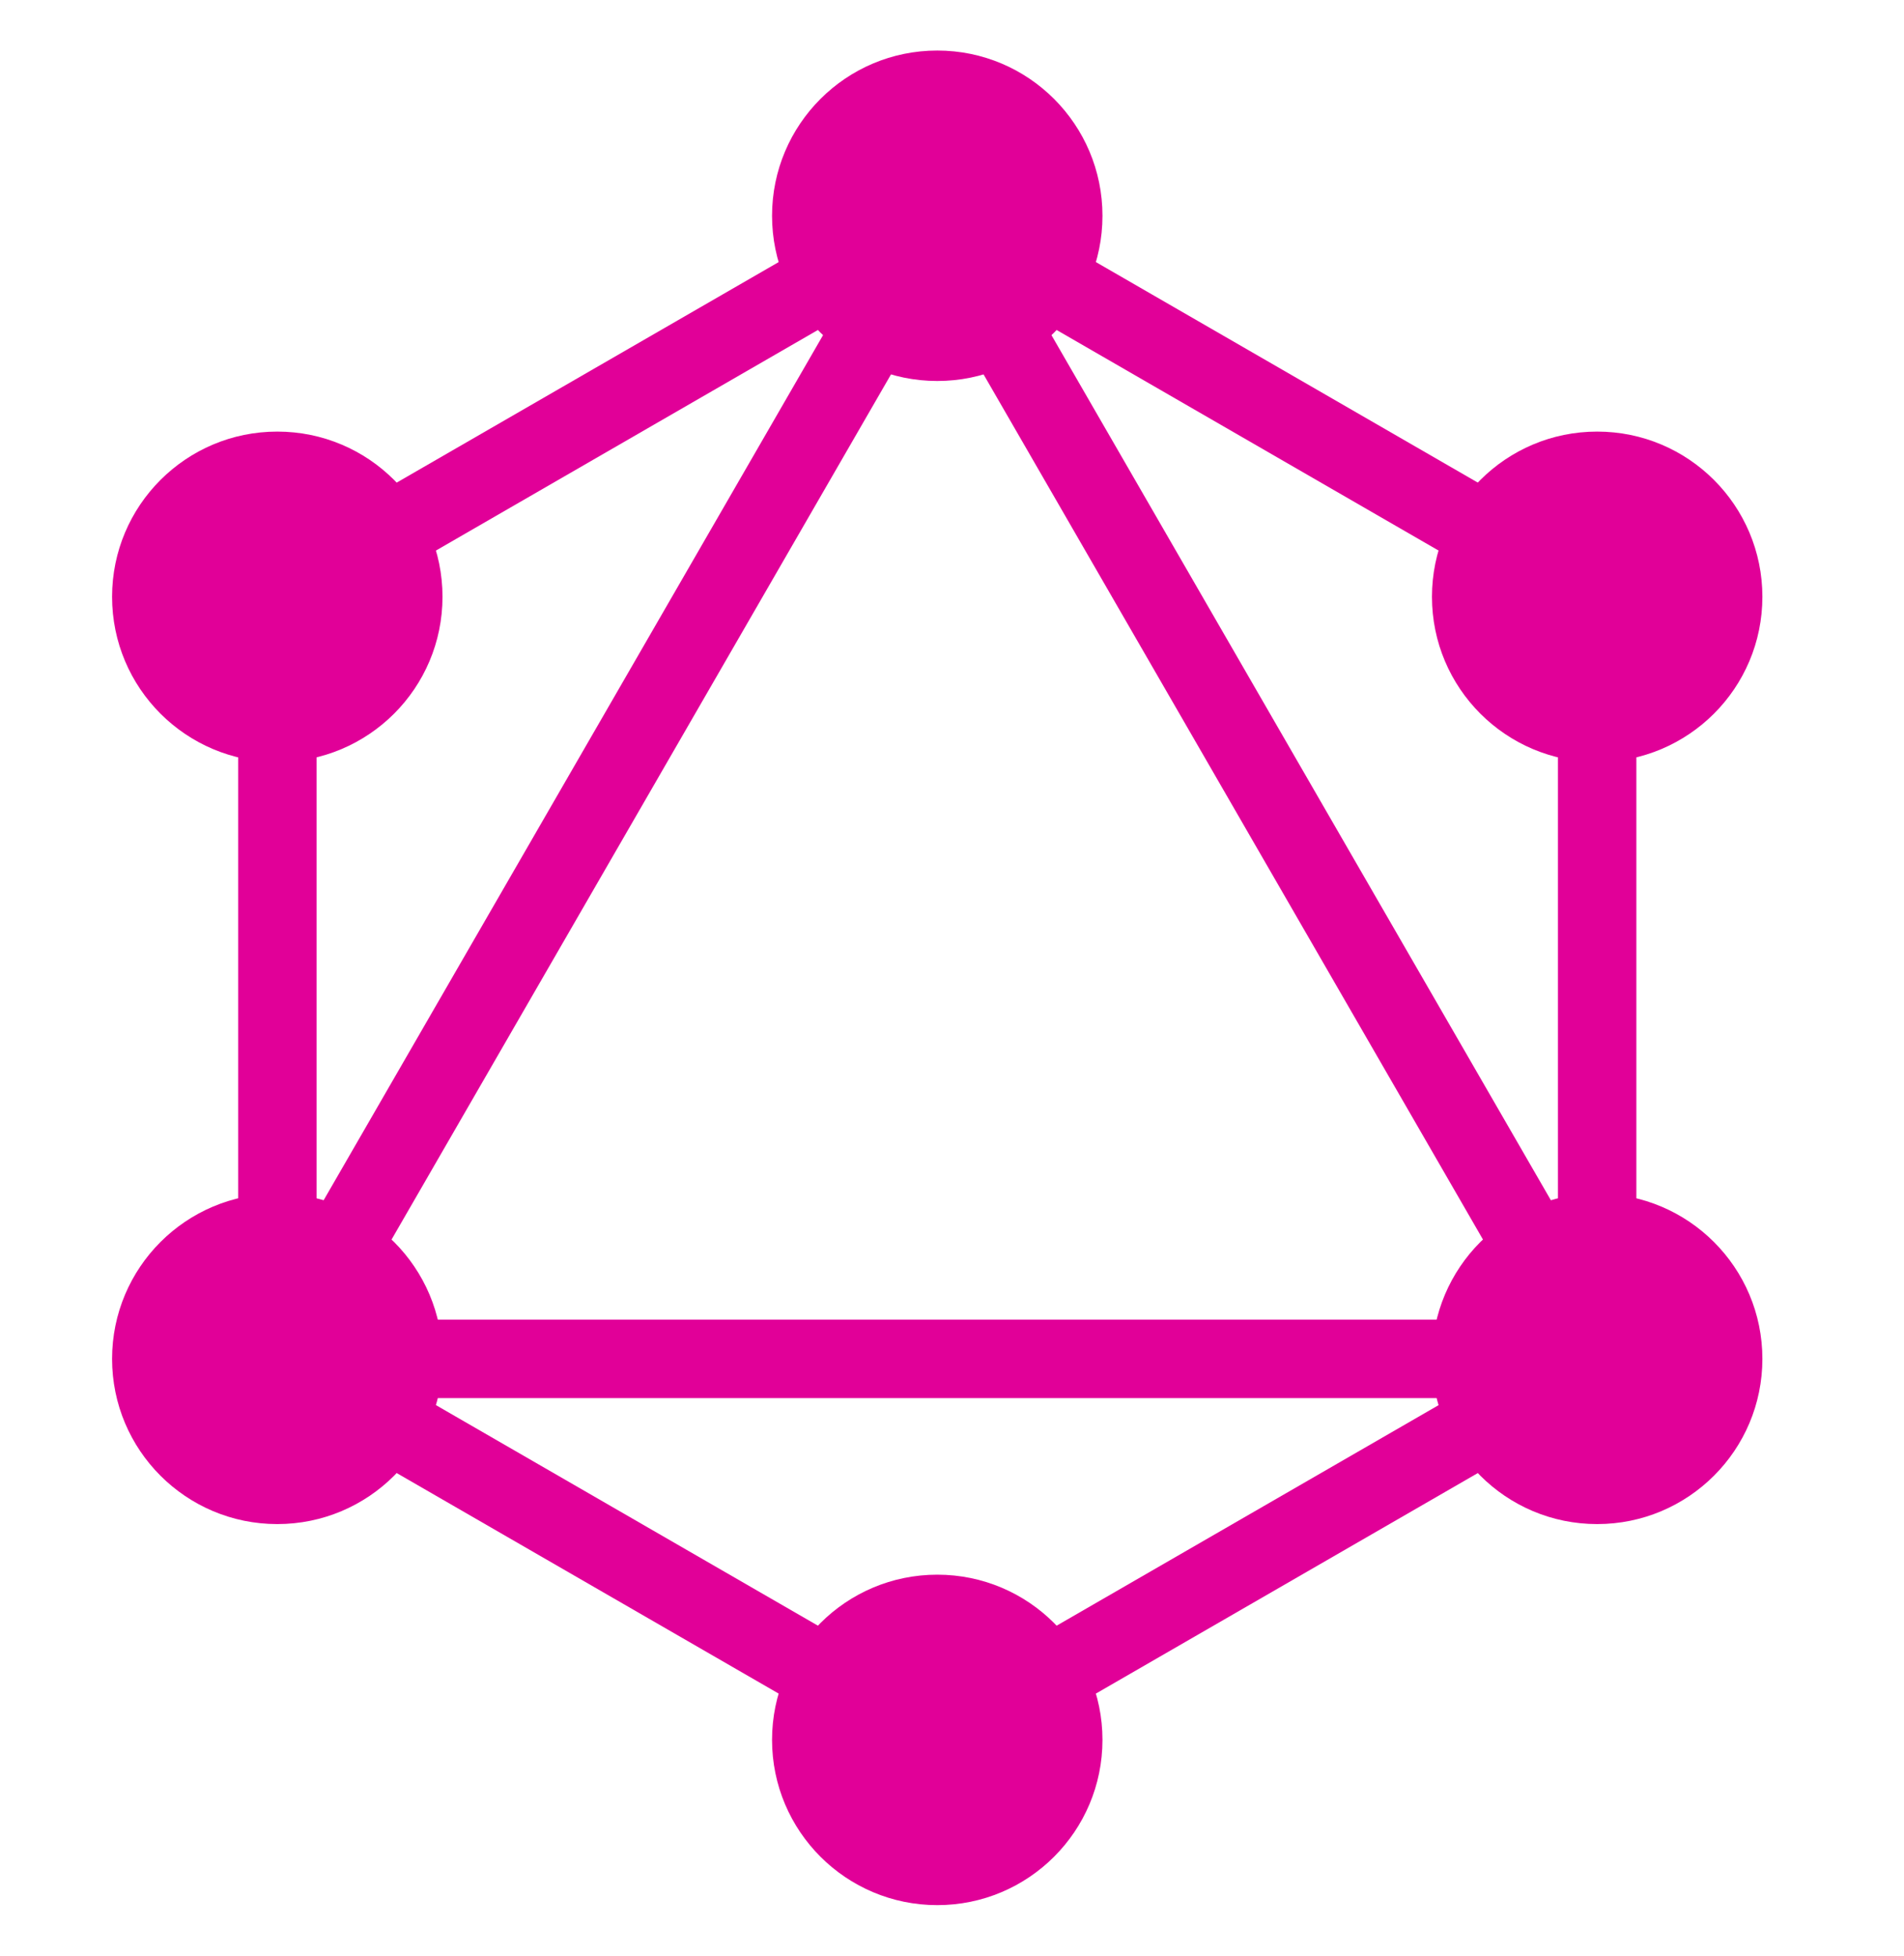 <svg width="37" height="38" viewBox="0 0 37 38" fill="none" xmlns="http://www.w3.org/2000/svg">
<g clip-path="url(#clip0_2047_10788)">
<path fill-rule="evenodd" clip-rule="evenodd" d="M18.214 3.313L31.799 11.156V26.844L18.214 34.687L4.628 26.844V11.156L18.214 3.313ZM6.152 12.037V23.559L16.131 6.275L6.152 12.037ZM18.214 5.717L6.71 25.642H29.717L18.214 5.717ZM28.193 27.166H8.235L18.214 32.927L28.193 27.166ZM30.275 23.559L20.296 6.275L30.275 12.037V23.559Z" fill="#E10098"/>
<path d="M18.214 7.403C19.987 7.403 21.424 5.966 21.424 4.193C21.424 2.42 19.987 0.982 18.214 0.982C16.441 0.982 15.003 2.42 15.003 4.193C15.003 5.966 16.441 7.403 18.214 7.403Z" fill="#E10098"/>
<path d="M31.037 14.807C32.81 14.807 34.248 13.37 34.248 11.596C34.248 9.823 32.81 8.386 31.037 8.386C29.264 8.386 27.827 9.823 27.827 11.596C27.827 13.37 29.264 14.807 31.037 14.807Z" fill="#E10098"/>
<path d="M31.037 29.614C32.81 29.614 34.248 28.177 34.248 26.404C34.248 24.631 32.81 23.193 31.037 23.193C29.264 23.193 27.827 24.631 27.827 26.404C27.827 28.177 29.264 29.614 31.037 29.614Z" fill="#E10098"/>
<path d="M18.214 37.018C19.987 37.018 21.424 35.58 21.424 33.807C21.424 32.034 19.987 30.597 18.214 30.597C16.441 30.597 15.003 32.034 15.003 33.807C15.003 35.58 16.441 37.018 18.214 37.018Z" fill="#E10098"/>
<path d="M5.388 29.614C7.162 29.614 8.599 28.177 8.599 26.404C8.599 24.631 7.162 23.193 5.388 23.193C3.615 23.193 2.178 24.631 2.178 26.404C2.178 28.177 3.615 29.614 5.388 29.614Z" fill="#E10098"/>
<path d="M5.388 14.807C7.162 14.807 8.599 13.37 8.599 11.596C8.599 9.823 7.162 8.386 5.388 8.386C3.615 8.386 2.178 9.823 2.178 11.596C2.178 13.37 3.615 14.807 5.388 14.807Z" fill="#E10098"/>
</g>
<defs>
<clipPath id="clip0_2047_10788">
<rect width="36.4" height="36.4" fill="white" transform="translate(0.014 0.8)"/>
</clipPath>
</defs>
</svg>

